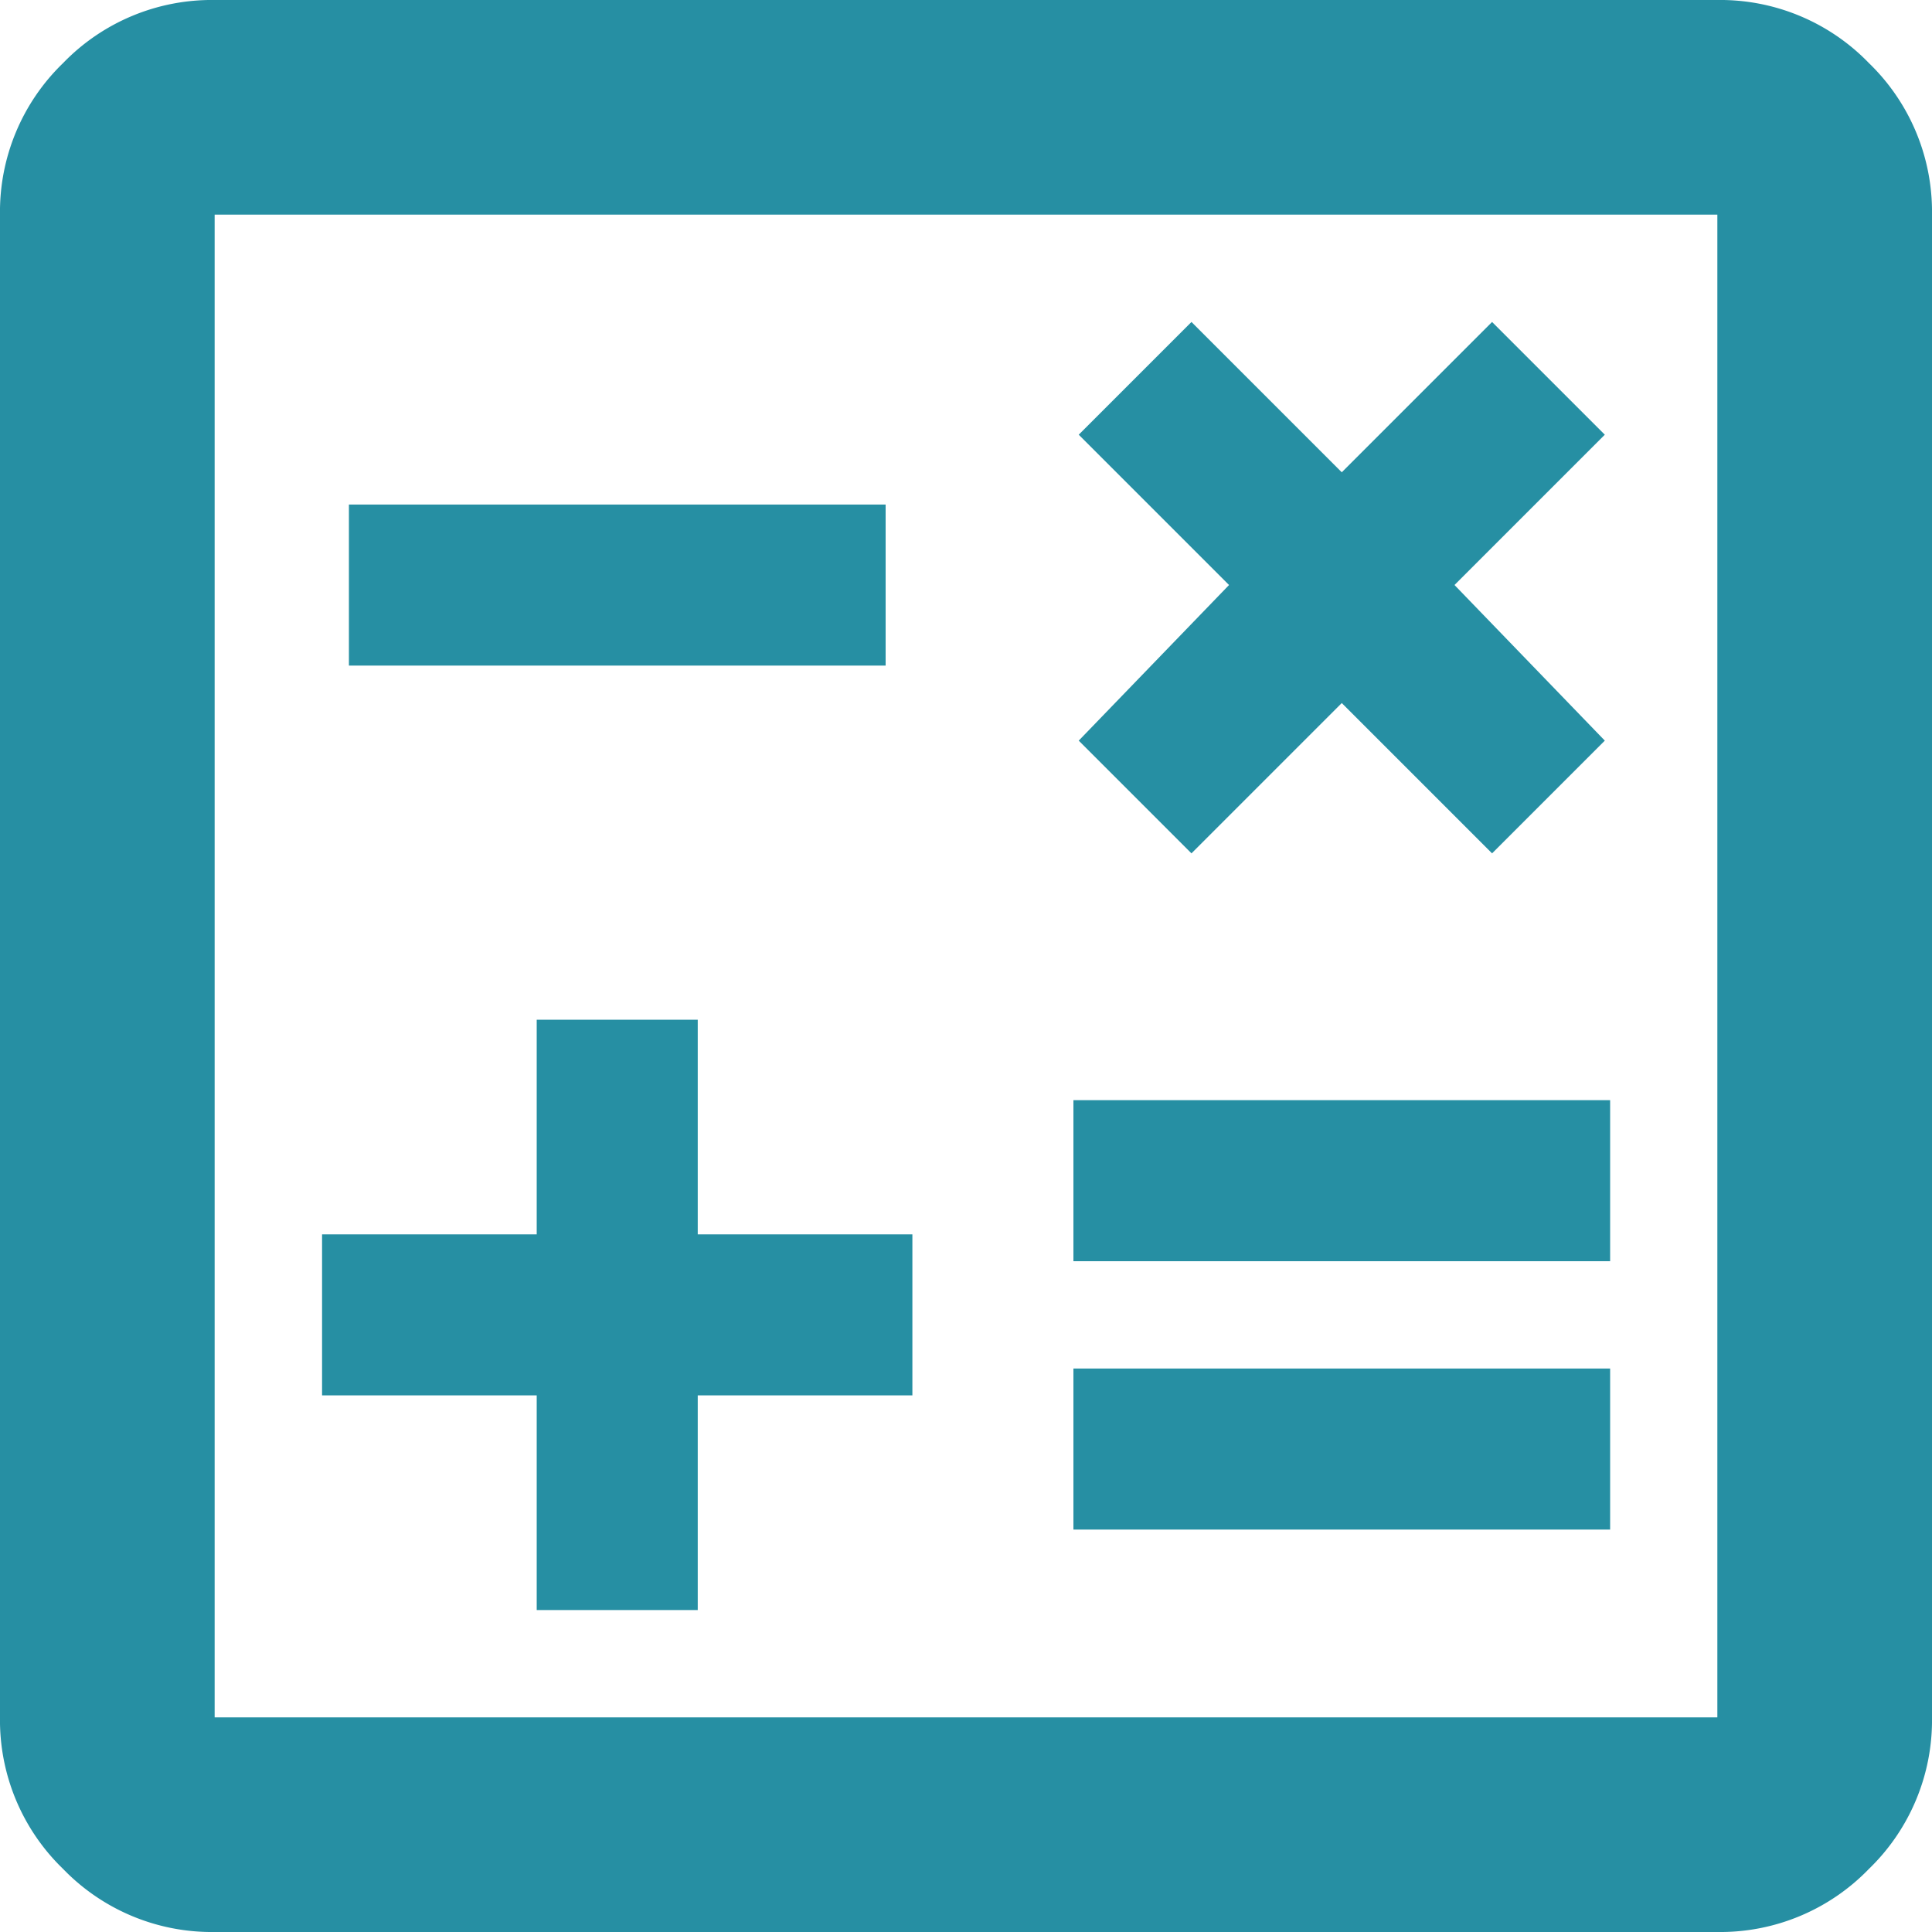 <svg xmlns="http://www.w3.org/2000/svg" width="20" height="20" viewBox="0 0 20 20">
  <path id="calculate_24dp_1F1F1F_FILL0_wght400_GRAD0_opsz24" d="M125.556-823.333h1.667v-2.222h2.222v-1.667h-2.222v-2.222h-1.667v2.222h-2.222v1.667h2.222Zm5.556-.833h5.556v-1.667h-5.556Zm0-2.778h5.556v-1.667h-5.556Zm1.222-4.222,1.556-1.556,1.556,1.556,1.167-1.167-1.556-1.611,1.556-1.556-1.167-1.167-1.556,1.556-1.556-1.556-1.167,1.167,1.556,1.556-1.556,1.611Zm-8.722-1.944h5.556v-1.667h-5.556ZM122.222-820a2.14,2.14,0,0,1-1.569-.653,2.14,2.14,0,0,1-.653-1.569v-15.556a2.14,2.14,0,0,1,.653-1.569,2.14,2.14,0,0,1,1.569-.653h15.556a2.14,2.14,0,0,1,1.569.653,2.14,2.14,0,0,1,.653,1.569v15.556a2.14,2.14,0,0,1-.653,1.569,2.14,2.14,0,0,1-1.569.653Zm0-2.222h15.556v-15.556H122.222Zm0-15.556v0Z" transform="translate(-120 840)" fill="#268fa3"/>
</svg>
